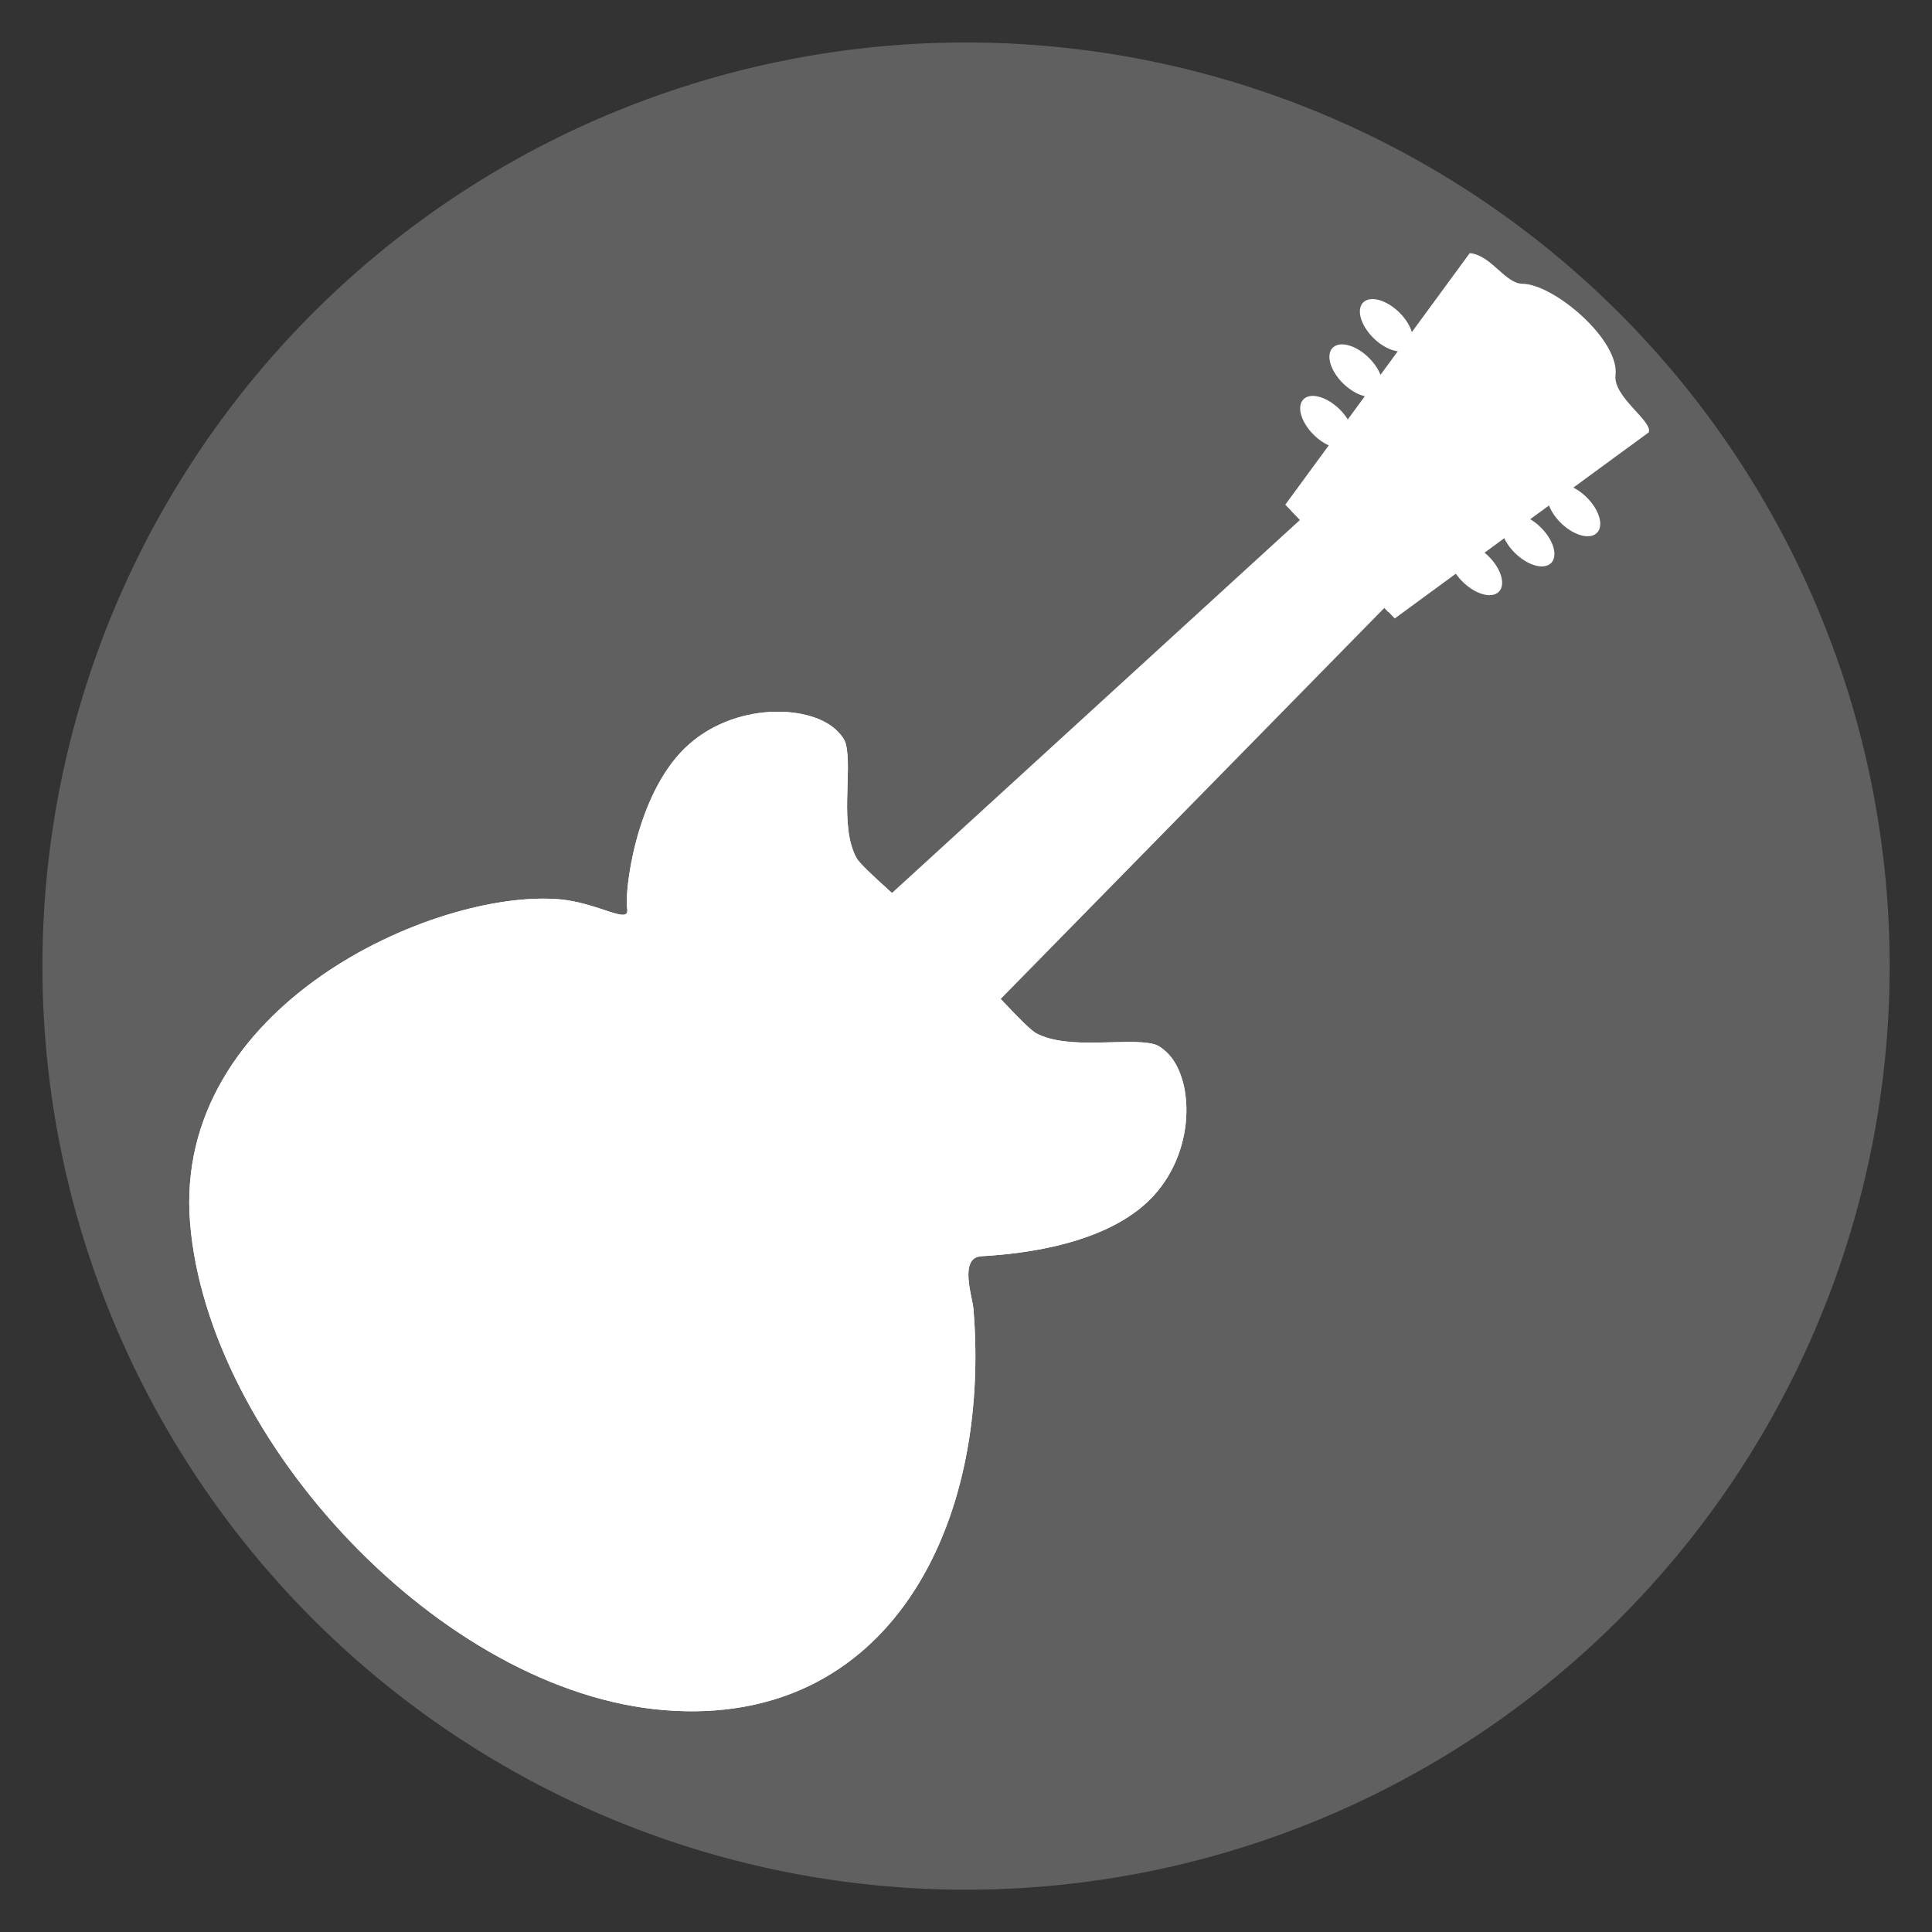 <?xml version="1.0" encoding="UTF-8" standalone="no"?>
<!-- Creator: CorelDRAW -->

<svg
   xmlns:dc="http://purl.org/dc/elements/1.1/"
   xmlns:cc="http://creativecommons.org/ns#"
   xmlns:rdf="http://www.w3.org/1999/02/22-rdf-syntax-ns#"
   xmlns:svg="http://www.w3.org/2000/svg"
   xmlns="http://www.w3.org/2000/svg"
   xmlns:xlink="http://www.w3.org/1999/xlink"
   xmlns:sodipodi="http://sodipodi.sourceforge.net/DTD/sodipodi-0.dtd"
   xmlns:inkscape="http://www.inkscape.org/namespaces/inkscape"
   height="256"
   id="svg2"
   inkscape:version="0.47pre4 r22446"
   sodipodi:docname="info.svg"
   sodipodi:version="0.32"
   space="preserve"
   style="fill-rule:evenodd"
   viewBox="0 0 24.569 24.569"
   width="256"
   version="1.1">
  <rect x="0" y="0" width="24.569" height="24.569" fill="#333333" stroke="none"/>
  <sodipodi:namedview
     bordercolor="#666666"
     borderopacity="1.0"
     id="base"
     inkscape:current-layer="svg2"
     inkscape:cx="-79.684164"
     inkscape:cy="141.82319"
     inkscape:pageopacity="0.0"
     inkscape:pageshadow="2"
     inkscape:window-height="996"
     inkscape:window-width="1680"
     inkscape:window-x="0"
     inkscape:window-y="0"
     inkscape:zoom="1.4253417"
     pagecolor="#ffffff"
     showgrid="false"
     inkscape:window-maximized="1" />
  <defs
     id="defs4">
    <inkscape:perspective
       sodipodi:type="inkscape:persp3d"
       inkscape:vp_x="0 : 65.598305 : 1"
       inkscape:vp_y="0 : 1000 : 0"
       inkscape:vp_z="131.19661 : 65.598305 : 1"
       inkscape:persp3d-origin="65.598305 : 43.732203 : 1"
       id="perspective10" />
    <style
       id="style6"
       type="text/css">
   
    .fil0 {fill:#EF7900}
   
  </style>
    <inkscape:perspective
       id="perspective2841"
       inkscape:persp3d-origin="0.5 : 0.33333333 : 1"
       inkscape:vp_z="1 : 0.5 : 1"
       inkscape:vp_y="0 : 1000 : 0"
       inkscape:vp_x="0 : 0.5 : 1"
       sodipodi:type="inkscape:persp3d" />
    <inkscape:perspective
       id="perspective2870"
       inkscape:persp3d-origin="0.5 : 0.33333333 : 1"
       inkscape:vp_z="1 : 0.5 : 1"
       inkscape:vp_y="0 : 1000 : 0"
       inkscape:vp_x="0 : 0.5 : 1"
       sodipodi:type="inkscape:persp3d" />
    <inkscape:perspective
       id="perspective2844"
       inkscape:persp3d-origin="0.5 : 0.33333333 : 1"
       inkscape:vp_z="1 : 0.5 : 1"
       inkscape:vp_y="0 : 1000 : 0"
       inkscape:vp_x="0 : 0.5 : 1"
       sodipodi:type="inkscape:persp3d" />
    <inkscape:perspective
       id="perspective2928"
       inkscape:persp3d-origin="0.5 : 0.33333333 : 1"
       inkscape:vp_z="1 : 0.5 : 1"
       inkscape:vp_y="0 : 1000 : 0"
       inkscape:vp_x="0 : 0.5 : 1"
       sodipodi:type="inkscape:persp3d" />
    <inkscape:perspective
       id="perspective19467"
       inkscape:persp3d-origin="0.5 : 0.33333333 : 1"
       inkscape:vp_z="1 : 0.5 : 1"
       inkscape:vp_y="0 : 1000 : 0"
       inkscape:vp_x="0 : 0.5 : 1"
       sodipodi:type="inkscape:persp3d" />
    <radialGradient
       cx="6.004"
       cy="9.904"
       r="6.004"
       fx="6.004"
       fy="9.904"
       id="radialGradient3644"
       xlink:href="#linearGradient3803"
       gradientUnits="userSpaceOnUse"
       gradientTransform="matrix(0.707,-0.707,0.718,0.718,94.015,30.853)" />
    <linearGradient
       id="linearGradient3803">
      <stop
         id="stop3805"
         style="stop-color:#ce5c00;stop-opacity:1"
         offset="0" />
      <stop
         id="stop3807"
         style="stop-color:#ce5c00;stop-opacity:0"
         offset="1" />
    </linearGradient>
    <radialGradient
       cx="61.872"
       cy="14.9"
       r="7.069"
       fx="61.872"
       fy="14.9"
       id="radialGradient3646"
       xlink:href="#linearGradient3596"
       gradientUnits="userSpaceOnUse"
       gradientTransform="matrix(0.513,-0.513,0.511,0.511,65.946,57.929)" />
    <linearGradient
       id="linearGradient3596">
      <stop
         id="stop3598"
         style="stop-color:#fcaf3e;stop-opacity:1"
         offset="0" />
      <stop
         id="stop3600"
         style="stop-color:#fcaf3e;stop-opacity:0"
         offset="1" />
    </linearGradient>
    <linearGradient
       x1="403.813"
       y1="339.446"
       x2="411.477"
       y2="339.446"
       id="linearGradient3648"
       xlink:href="#linearGradient19089"
       gradientUnits="userSpaceOnUse"
       gradientTransform="matrix(0.418,0,0,0.284,-80.994,-57.417)" />
    <linearGradient
       id="linearGradient19089">
      <stop
         id="stop19091"
         style="stop-color:#f2f5fa;stop-opacity:1"
         offset="0" />
      <stop
         id="stop19093"
         style="stop-color:#f2f5fa;stop-opacity:0"
         offset="1" />
    </linearGradient>
    <linearGradient
       x1="403.813"
       y1="339.446"
       x2="411.477"
       y2="339.446"
       id="linearGradient3650"
       xlink:href="#linearGradient19089"
       gradientUnits="userSpaceOnUse"
       gradientTransform="matrix(0.418,0,0,0.283,-80.993,-57.116)" />
    <linearGradient
       id="linearGradient19484">
      <stop
         id="stop19486"
         style="stop-color:#f2f5fa;stop-opacity:1"
         offset="0" />
      <stop
         id="stop19488"
         style="stop-color:#f2f5fa;stop-opacity:0"
         offset="1" />
    </linearGradient>
    <linearGradient
       x1="403.813"
       y1="339.446"
       x2="411.477"
       y2="339.446"
       id="linearGradient3652"
       xlink:href="#linearGradient19089"
       gradientUnits="userSpaceOnUse"
       gradientTransform="matrix(0.418,0,0,0.284,-80.993,-57.303)" />
    <linearGradient
       id="linearGradient19491">
      <stop
         id="stop19493"
         style="stop-color:#f2f5fa;stop-opacity:1"
         offset="0" />
      <stop
         id="stop19495"
         style="stop-color:#f2f5fa;stop-opacity:0"
         offset="1" />
    </linearGradient>
    <linearGradient
       x1="403.813"
       y1="339.446"
       x2="411.477"
       y2="339.446"
       id="linearGradient3654"
       xlink:href="#linearGradient19089"
       gradientUnits="userSpaceOnUse"
       gradientTransform="matrix(0.418,0,0,0.284,-80.994,-57.454)" />
    <linearGradient
       id="linearGradient19498">
      <stop
         id="stop19500"
         style="stop-color:#f2f5fa;stop-opacity:1"
         offset="0" />
      <stop
         id="stop19502"
         style="stop-color:#f2f5fa;stop-opacity:0"
         offset="1" />
    </linearGradient>
    <radialGradient
       cx="96.126"
       cy="2.387"
       r="2.078"
       fx="96.126"
       fy="2.387"
       id="radialGradient3656"
       xlink:href="#linearGradient3803"
       gradientUnits="userSpaceOnUse"
       gradientTransform="matrix(-0.903,-0.675,-1.069,0.627,178.268,101.355)" />
    <linearGradient
       id="linearGradient19505">
      <stop
         id="stop19507"
         style="stop-color:#ce5c00;stop-opacity:1"
         offset="0" />
      <stop
         id="stop19509"
         style="stop-color:#ce5c00;stop-opacity:0"
         offset="1" />
    </linearGradient>
    <radialGradient
       cx="96.126"
       cy="2.612"
       r="1.629"
       fx="96.126"
       fy="2.612"
       id="radialGradient3658"
       xlink:href="#linearGradient3596"
       gradientUnits="userSpaceOnUse"
       gradientTransform="matrix(-1.274,-1.01,-1.797,0.994,216.029,132.524)" />
    <linearGradient
       id="linearGradient19512">
      <stop
         id="stop19514"
         style="stop-color:#fcaf3e;stop-opacity:1"
         offset="0" />
      <stop
         id="stop19516"
         style="stop-color:#fcaf3e;stop-opacity:0"
         offset="1" />
    </linearGradient>
  </defs>
  <path
     sodipodi:type="arc"
     style="fill:#606060;fill-opacity:1;stroke:none"
     id="path2820"
     sodipodi:cx="2.0170603"
     sodipodi:cy="3.2616172"
     sodipodi:rx="32.536057"
     sodipodi:ry="32.536057"
     d="m 34.553,3.262 a 32.536,32.536 0 1 1 -65.072,0 32.536,32.536 0 1 1 65.072,0 z"
     transform="matrix(0.361,0,0,0.361,11.557,11.108)" />
  <g
     transform="matrix(-0.981,-0.968,-0.981,0.968,142.88,55.058)"
     id="g3620"
     style="fill:#ffffff">
    <path
       d="m 89.408,39.017 0.279,7.322 -1.503,0.021 0.119,-7.334 c -0.048,-0.033 1.137,-0.031 1.105,-0.009 z"
       id="path3463"
       style="fill:#ffffff;fill-opacity:1;fill-rule:evenodd;stroke:none" />
    <g
       transform="matrix(-0.844,0,0,0.718,177.773,23.629)"
       id="g3431"
       style="fill:#ffffff;stroke:none">
      <path
         d="m 107.789,28.003 c 0.416,-0.026 1.036,0.651 1.03,1.52 -0.006,0.902 -0.693,1.803 -0.855,2.02 -0.162,0.217 0.256,0.456 0.35,0.551 1.828,1.828 2.609,4.602 0.753,6.458 -1.856,1.856 -5.608,1.657 -7.436,-0.171 -1.828,-1.828 -0.722,-5.258 0.308,-6.288 0.332,-0.332 0.755,-0.405 0.601,-0.535 -0.154,-0.13 -0.811,-1.103 -0.806,-1.987 0.006,-0.869 0.635,-1.555 1.051,-1.534 0.059,0.003 0.107,0.009 0.155,0.043 0.258,0.183 0.586,0.812 0.968,0.945 0.118,0.041 0.791,-0.019 1.373,-0.054 0.581,0.026 1.253,0.078 1.372,0.035 0.384,-0.139 0.72,-0.772 0.98,-0.958 0.048,-0.035 0.096,-0.042 0.155,-0.045 z"
         id="path3509"
         style="fill:#ffffff;fill-opacity:1;stroke:none" />
      <path
         d="m 107.789,28.003 c 0.416,-0.026 1.036,0.651 1.03,1.52 -0.006,0.902 -0.693,1.803 -0.855,2.02 -0.162,0.217 0.256,0.456 0.35,0.551 1.828,1.828 2.609,4.602 0.753,6.458 -1.856,1.856 -5.608,1.657 -7.436,-0.171 -1.828,-1.828 -0.722,-5.258 0.308,-6.288 0.332,-0.332 0.755,-0.405 0.601,-0.535 -0.154,-0.13 -0.811,-1.103 -0.806,-1.987 0.006,-0.869 0.635,-1.555 1.051,-1.534 0.059,0.003 0.107,0.009 0.155,0.043 0.258,0.183 0.586,0.812 0.968,0.945 0.118,0.041 0.791,-0.019 1.373,-0.054 0.581,0.026 1.253,0.078 1.372,0.035 0.384,-0.139 0.72,-0.772 0.98,-0.958 0.048,-0.035 0.096,-0.042 0.155,-0.045 z"
         id="path3801"
         style="fill:#ffffff;fill-opacity:1;stroke:none" />
      <path
         d="m 107.426,28.875 c 0.356,-0.026 0.88,0.548 0.867,1.291 -0.013,0.771 -0.608,1.547 -0.748,1.734 -0.14,0.187 0.215,0.388 0.295,0.468 1.547,1.547 2.191,3.911 0.587,5.514 -1.603,1.603 -4.808,1.466 -6.355,-0.081 -1.547,-1.547 -0.571,-4.489 0.318,-5.378 0.287,-0.287 0.649,-0.353 0.519,-0.463 -0.13,-0.11 -0.684,-0.936 -0.671,-1.691 0.013,-0.743 0.556,-1.335 0.912,-1.321 0.051,0.002 0.091,0.007 0.132,0.036 0.219,0.154 0.494,0.689 0.819,0.8 0.101,0.034 0.676,-0.024 1.174,-0.058 0.497,0.017 1.071,0.056 1.173,0.018 0.329,-0.122 0.622,-0.666 0.846,-0.828 0.042,-0.03 0.082,-0.036 0.133,-0.04 z"
         id="path3558"
         style="opacity:0.515;fill:#ffffff;fill-opacity:1;stroke:none" />
    </g>
    <path
       d="m 98.222,32.667 a 2.317,2.063 0 1 1 -4.635,0 2.317,2.063 0 1 1 4.635,0 z"
       transform="matrix(-0.57,0,0,0.47,143.648,31.149)"
       id="path3409"
       style="fill:#ffffff;fill-opacity:1;stroke:none" />
    <path
       d="m 98.222,32.667 a 2.317,2.063 0 1 1 -4.635,0 2.317,2.063 0 1 1 4.635,0 z"
       transform="matrix(-0.405,0,0,0.337,127.732,35.479)"
       id="path3407"
       style="fill:#ffffff;fill-opacity:1;stroke:none" />
    <rect
       width="3.918"
       height="0.348"
       x="-90.931"
       y="49.155"
       transform="scale(-1,1)"
       id="rect3440"
       style="fill:#ffffff;fill-opacity:1;stroke:none" />
    <rect
       width="0.192"
       height="10.457"
       x="88.464"
       y="33.787"
       transform="matrix(0.998,0.059,0.003,1,0,0)"
       id="rect3475"
       style="opacity:0.45;fill:#ffffff;fill-opacity:1;fill-rule:evenodd;stroke:none" />
    <rect
       width="0.192"
       height="10.42"
       x="88.964"
       y="33.769"
       transform="matrix(0.998,0.059,0.003,1,0,0)"
       id="rect3479"
       style="opacity:0.45;fill:#ffffff;fill-opacity:1;fill-rule:evenodd;stroke:none" />
    <rect
       width="0.192"
       height="10.438"
       x="89.216"
       y="33.741"
       transform="matrix(0.998,0.059,0.003,1,0,0)"
       id="rect3481"
       style="opacity:0.45;fill:#ffffff;fill-opacity:1;fill-rule:evenodd;stroke:none" />
    <rect
       width="0.192"
       height="10.457"
       x="88.715"
       y="33.751"
       transform="matrix(0.998,0.059,0.003,1,0,0)"
       id="rect3477"
       style="opacity:0.45;fill:#ffffff;fill-opacity:1;fill-rule:evenodd;stroke:none" />
    <rect
       width="3.918"
       height="0.092"
       x="-90.931"
       y="49.411"
       transform="scale(-1,1)"
       id="rect3411"
       style="fill:#ffffff;fill-opacity:1;stroke:none" />
    <path
       d="m 90.074,36.521 c -0.154,-0.127 -0.429,-0.028 -0.544,-0.141 -0.204,-0.2 -0.996,-0.262 -1.202,-0.003 -0.128,0.161 -0.539,0.06 -0.592,0.16 l 0.424,2.87 1.457,-0.038 0.457,-2.849 z"
       id="rect3501"
       style="fill:#ffffff;fill-opacity:1;stroke:none" />
    <path
       d="m 94.286,1.206 a 0.603,0.508 0 1 1 -1.206,0 0.603,0.508 0 1 1 1.206,0 z"
       transform="matrix(-0.498,0,0,0.33,136.794,37.137)"
       id="path3457"
       style="fill:#ffffff;fill-opacity:1;stroke:none" />
    <path
       d="m 94.286,1.206 a 0.603,0.508 0 1 1 -1.206,0 0.603,0.508 0 1 1 1.206,0 z"
       transform="matrix(-0.498,0,0,0.33,136.694,37.632)"
       id="path3459"
       style="fill:#ffffff;fill-opacity:1;stroke:none" />
    <path
       d="m 94.286,1.206 a 0.603,0.508 0 1 1 -1.206,0 0.603,0.508 0 1 1 1.206,0 z"
       transform="matrix(-0.498,0,0,0.33,136.545,38.16)"
       id="path3461"
       style="fill:#ffffff;fill-opacity:1;stroke:none" />
    <path
       d="m 94.286,1.206 a 0.603,0.508 0 1 1 -1.206,0 0.603,0.508 0 1 1 1.206,0 z"
       transform="matrix(0.498,0,0,0.33,41.058,37.137)"
       id="path3466"
       style="fill:#ffffff;fill-opacity:1;stroke:none" />
    <path
       d="m 94.286,1.206 a 0.603,0.508 0 1 1 -1.206,0 0.603,0.508 0 1 1 1.206,0 z"
       transform="matrix(0.498,0,0,0.33,41.157,37.632)"
       id="path3468"
       style="fill:#ffffff;fill-opacity:1;stroke:none" />
    <path
       d="m 94.286,1.206 a 0.603,0.508 0 1 1 -1.206,0 0.603,0.508 0 1 1 1.206,0 z"
       transform="matrix(0.498,0,0,0.33,41.307,38.16)"
       id="path3470"
       style="fill:#ffffff;fill-opacity:1;stroke:none" />
    <path
       d="m 89.939,36.734 c -0.136,-0.118 -0.38,-0.025 -0.482,-0.13 -0.18,-0.185 -0.882,-0.243 -1.064,-0.003 -0.114,0.149 -0.477,0.056 -0.524,0.148 l 0.376,2.658 1.29,-0.036 0.404,-2.638 z"
       id="path3472"
       style="fill:#ffffff;fill-opacity:1;stroke:none" />
    <path
       d="m 89.716,36.868 c -0.107,-0.112 -0.298,-0.024 -0.378,-0.124 -0.141,-0.176 -0.691,-0.231 -0.834,-0.003 -0.089,0.142 -0.374,0.053 -0.411,0.141 l 0.295,2.525 1.011,-0.034 0.317,-2.506 z"
       id="path3474"
       style="opacity:0.693;fill:#ffffff;fill-opacity:1;stroke:none" />
  </g>
</svg>
